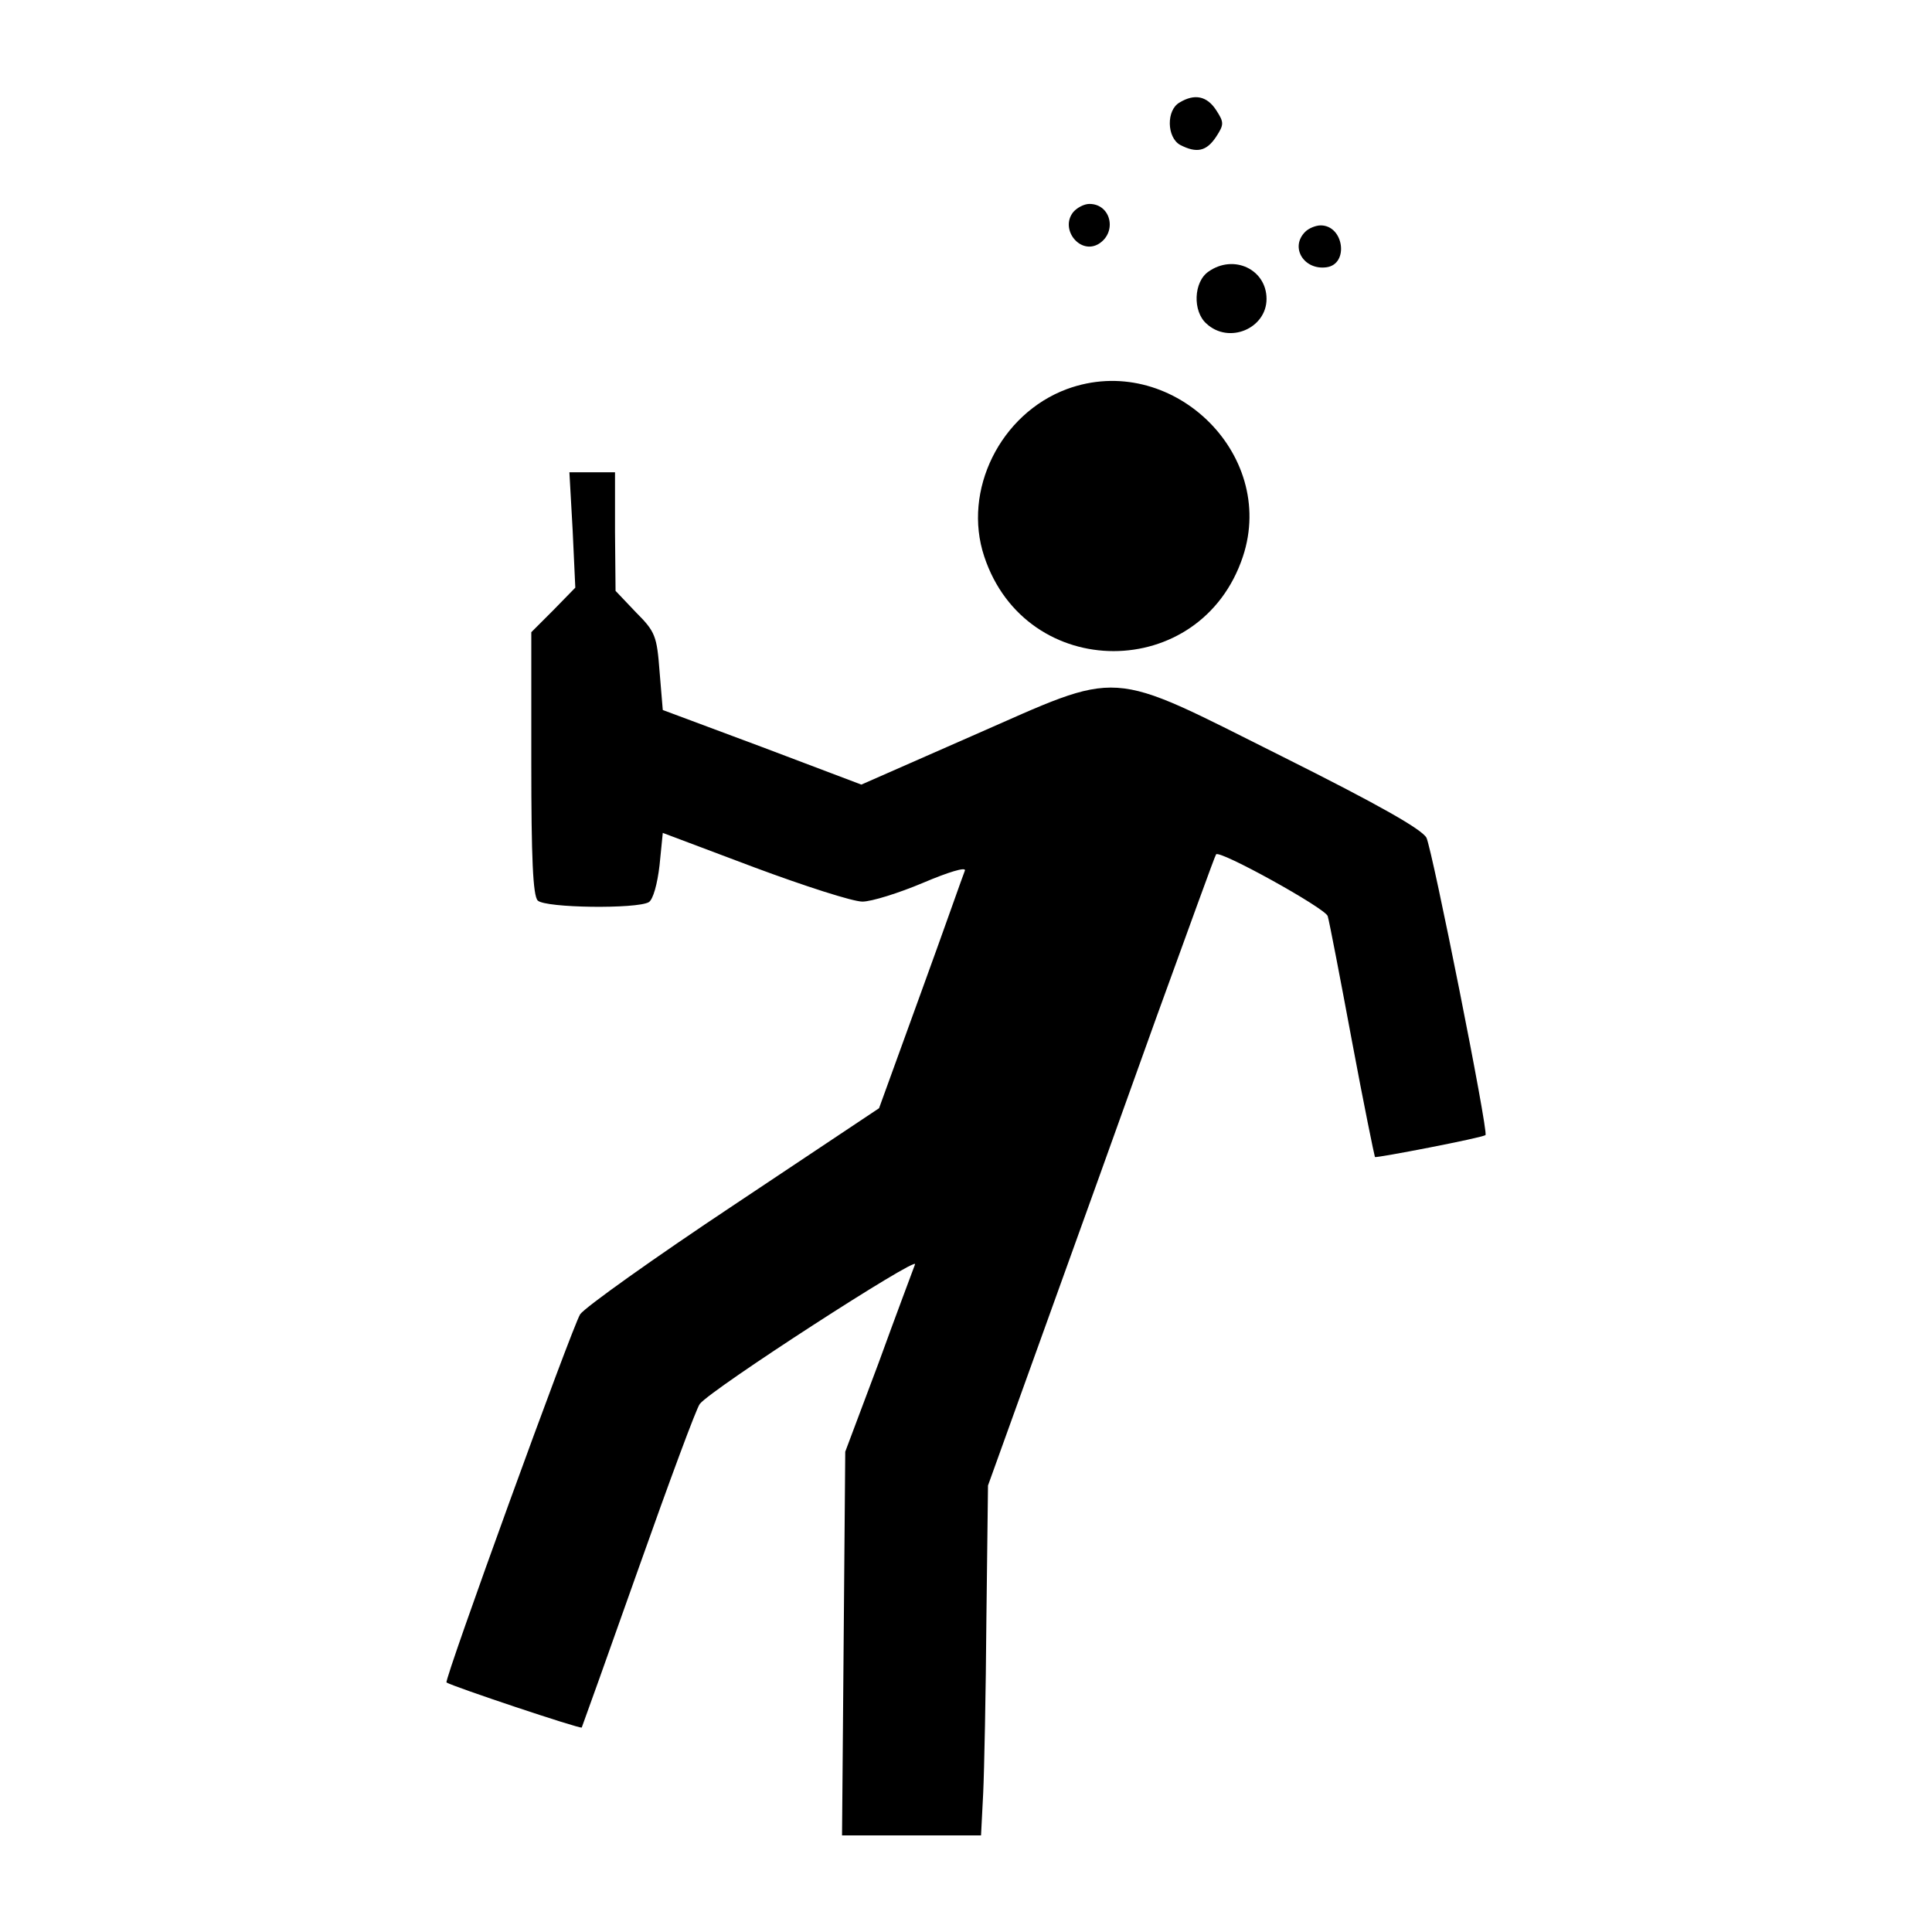 <?xml version="1.0" standalone="no"?>
<!DOCTYPE svg PUBLIC "-//W3C//DTD SVG 20010904//EN"
 "http://www.w3.org/TR/2001/REC-SVG-20010904/DTD/svg10.dtd">
<svg version="1.0" xmlns="http://www.w3.org/2000/svg"
 width="360pt" height="360pt" viewBox="0 0 360 360"
 preserveAspectRatio="xMidYMid meet">

<g transform="translate(0,360) scale(0.1,-0.1)"
fill="#000000" stroke="none">
<path d="M2198 3409 c-25 -14 -24 -65 1 -79 31 -16 49 -12 67 15 15 23 15 27
0 50 -17 26 -40 31 -68 14z"/>
<path d="M2000 3205 c-26 -32 13 -81 48 -59 34 22 22 74 -18 74 -10 0 -23 -7
-30 -15z"/>
<path d="M2432 3168 c-29 -29 -2 -72 40 -66 42 6 32 78 -11 78 -9 0 -22 -5
-29 -12z"/>
<path d="M2252 3094 c-28 -19 -30 -74 -4 -97 42 -39 112 -9 112 46 0 55 -61
84 -108 51z"/>
<path d="M1988 2875 c-124 -46 -195 -189 -154 -312 78 -235 404 -235 482 0 64
193 -135 383 -328 312z"/>
<path d="M1067 2613 l5 -108 -41 -42 -41 -41 0 -244 c0 -176 3 -247 12 -256
14 -14 185 -16 207 -3 8 5 16 34 20 69 l6 60 170 -64 c94 -35 184 -64 202 -64
17 0 68 16 113 35 47 20 80 30 78 23 -3 -7 -39 -110 -82 -228 l-78 -215 -270
-180 c-149 -99 -278 -191 -287 -204 -15 -24 -254 -682 -249 -686 10 -7 249
-87 252 -84 1 2 49 136 106 297 57 161 108 299 114 306 22 28 409 278 401 260
-4 -11 -35 -93 -68 -184 l-62 -165 -3 -358 -3 -357 130 0 129 0 4 78 c2 42 5
189 6 325 l3 249 103 286 c57 158 152 422 211 587 60 165 109 301 111 303 6 9
203 -100 208 -115 3 -10 23 -114 45 -232 22 -118 42 -215 43 -217 3 -2 201 36
206 41 6 5 -99 531 -110 554 -9 16 -88 61 -270 152 -330 165 -293 162 -576 38
l-207 -91 -185 70 -185 69 -6 72 c-5 66 -8 74 -44 110 l-38 40 -1 110 0 111
-43 0 -42 0 6 -107z"/>
</g>
</svg>
